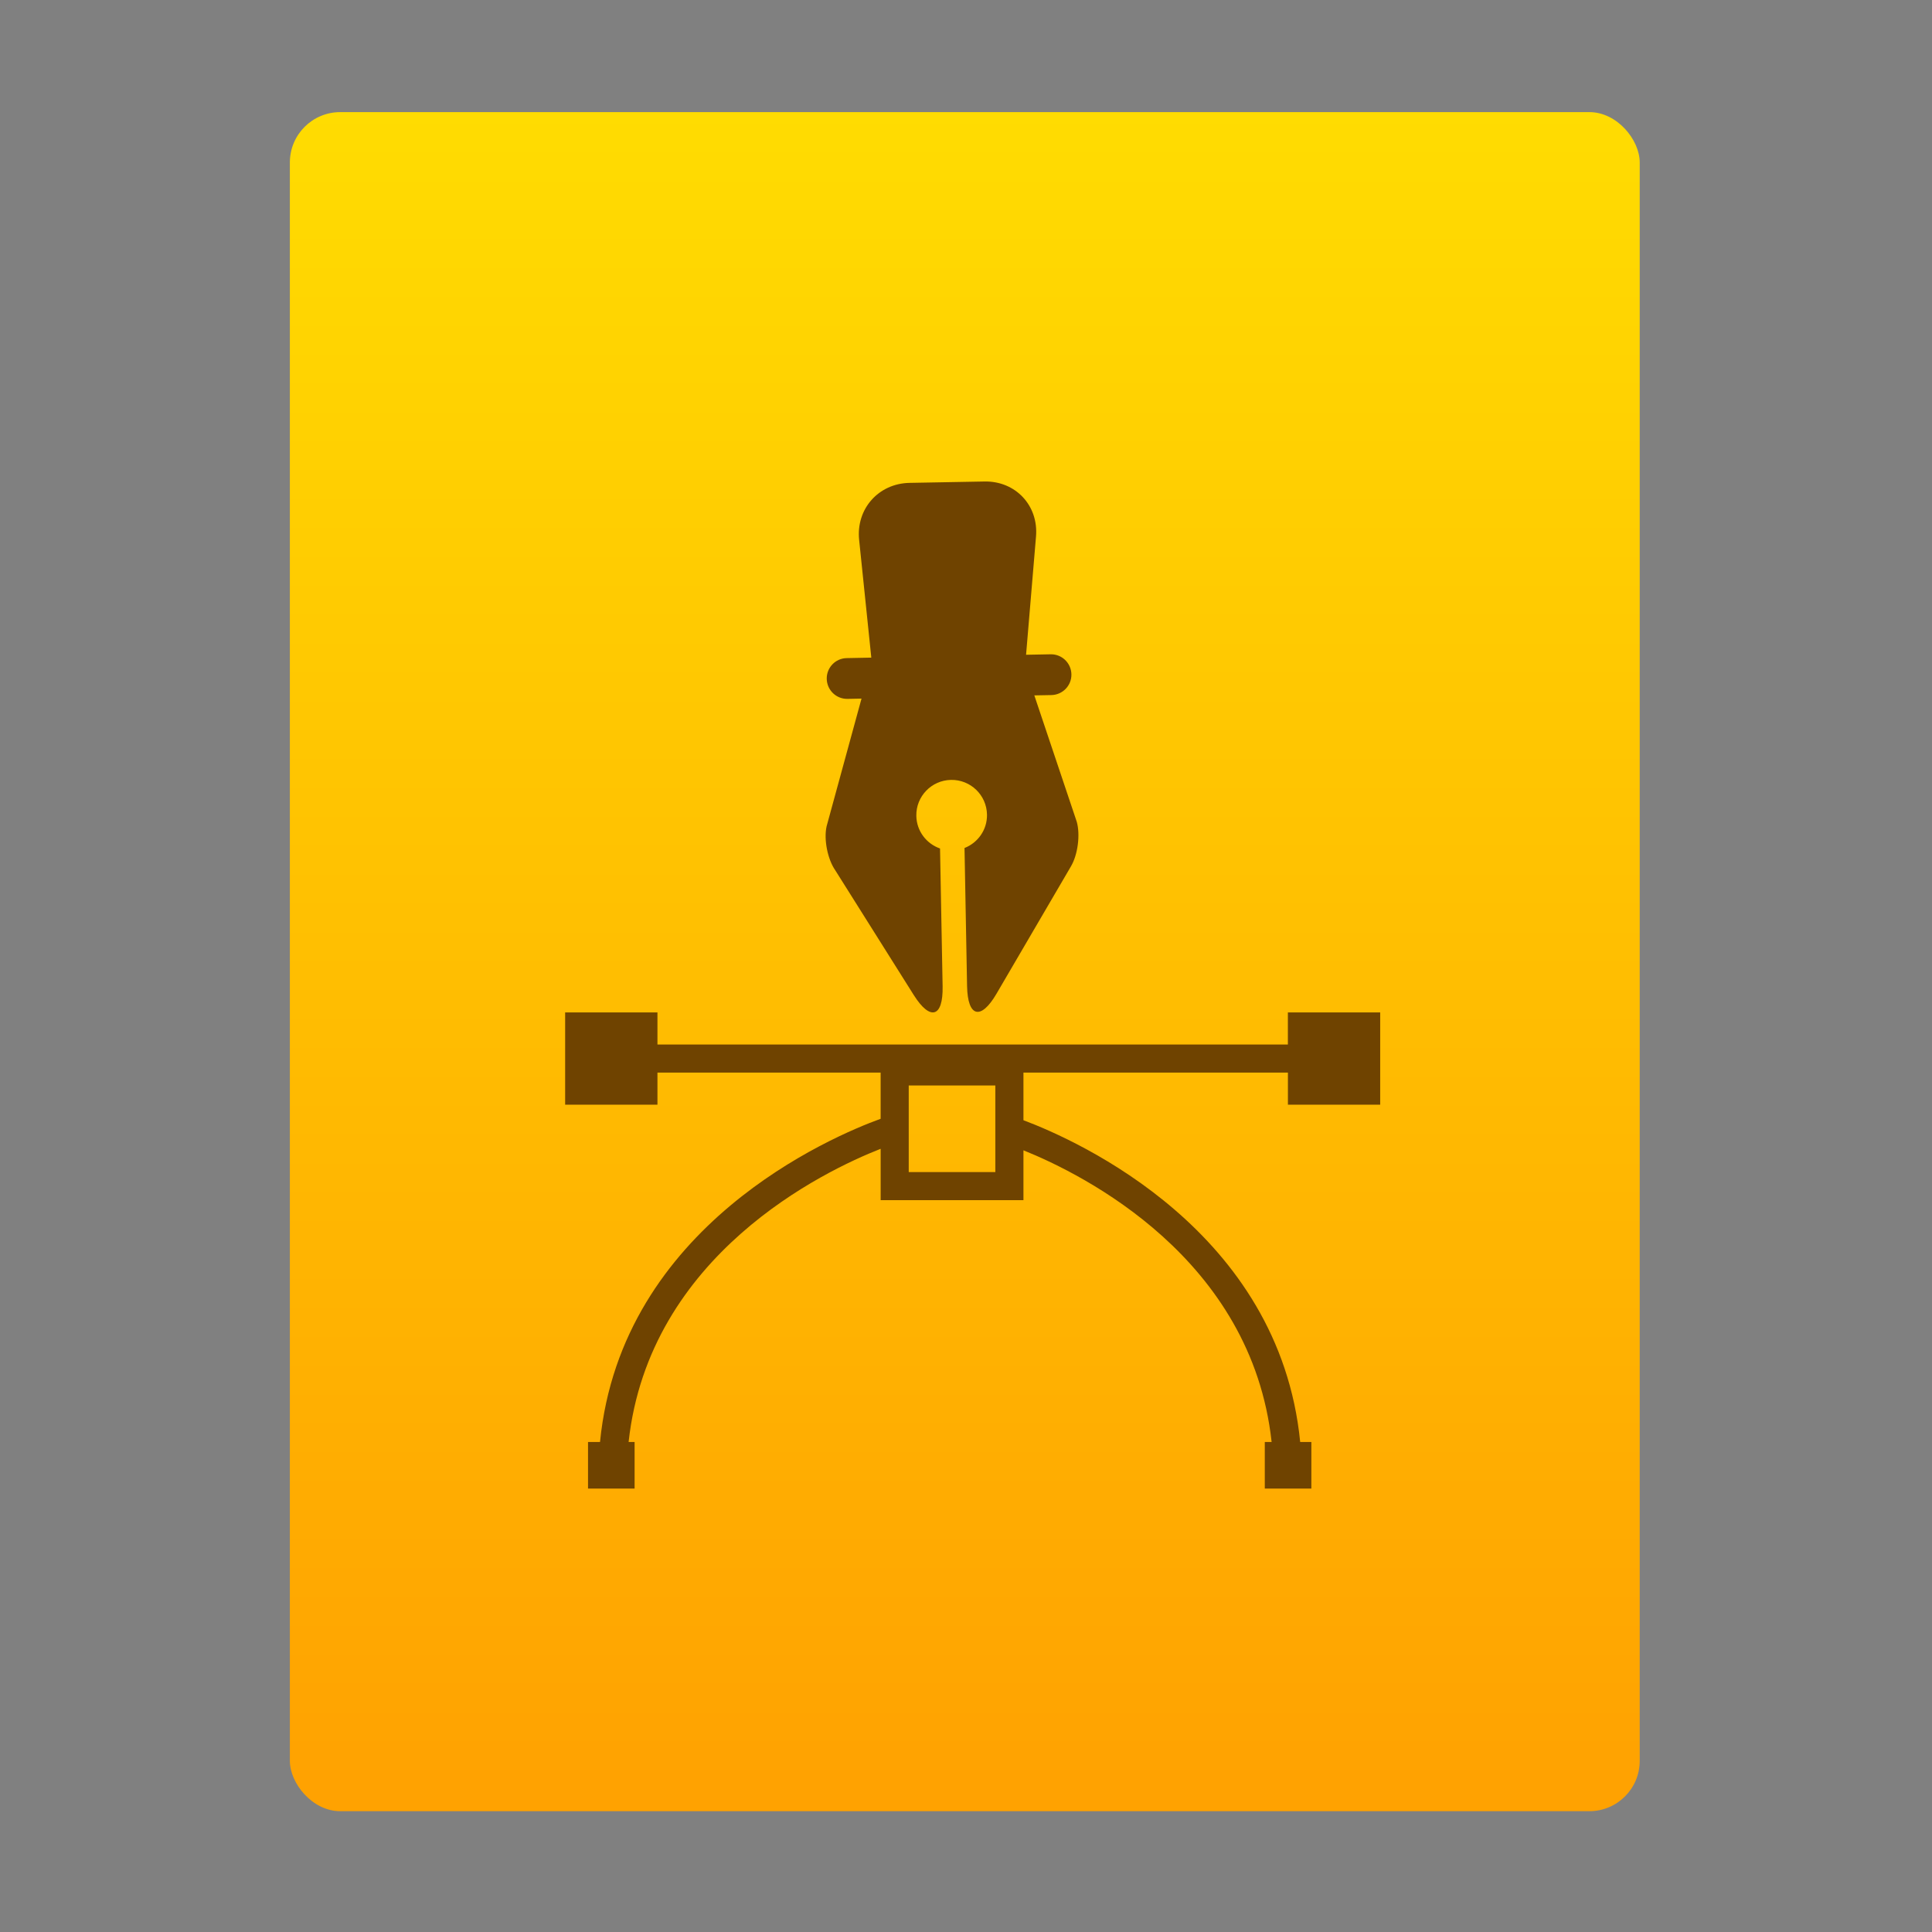 <?xml version="1.0" encoding="UTF-8" standalone="no"?>
<!-- Created with Inkscape (http://www.inkscape.org/) -->

<svg
   xmlns:dc="http://purl.org/dc/elements/1.1/"
   xmlns:cc="http://creativecommons.org/ns#"
   xmlns:rdf="http://www.w3.org/1999/02/22-rdf-syntax-ns#"
   xmlns:svg="http://www.w3.org/2000/svg"
   xmlns="http://www.w3.org/2000/svg"
   xmlns:xlink="http://www.w3.org/1999/xlink"
   xmlns:sodipodi="http://sodipodi.sourceforge.net/DTD/sodipodi-0.dtd"
   xmlns:inkscape="http://www.inkscape.org/namespaces/inkscape"
   width="32"
   height="32"
   id="svg5453"
   version="1.1"
   inkscape:version="0.91 r13725"
   sodipodi:docname="application-illustrator.svg">
  <rect width="100%" height="100%" fill="#808080" stroke="none"/>
  <defs
     id="defs5455">
    <linearGradient
       inkscape:collect="always"
       id="linearGradient4307">
      <stop
         style="stop-color:#ffa100;stop-opacity:1"
         offset="0"
         id="stop4309" />
      <stop
         style="stop-color:#ffdc00;stop-opacity:1"
         offset="1"
         id="stop4311" />
    </linearGradient>
    <linearGradient
       gradientTransform="matrix(1.065,0,0,1.082,51.99,-31.819)"
       gradientUnits="userSpaceOnUse"
       y2="517.798"
       x2="375.571"
       y1="543.798"
       x1="375.571"
       id="linearGradient4190-9"
       xlink:href="#linearGradient4307"
       inkscape:collect="always" />
  </defs>
  <sodipodi:namedview
     id="base"
     pagecolor="#ffffff"
     bordercolor="#666666"
     borderopacity="1.0"
     inkscape:pageopacity="0"
     inkscape:pageshadow="2"
     inkscape:zoom="9.6544057"
     inkscape:cx="-16.208304"
     inkscape:cy="12.681505"
     inkscape:document-units="px"
     inkscape:current-layer="g5046"
     showgrid="true"
     fit-margin-top="0"
     fit-margin-left="0"
     fit-margin-right="0"
     fit-margin-bottom="0"
     inkscape:window-width="1366"
     inkscape:window-height="702"
     inkscape:window-x="0"
     inkscape:window-y="0"
     inkscape:window-maximized="1"
     inkscape:showpageshadow="false"
     borderlayer="true"
     showguides="true"
     inkscape:guide-bbox="true"
     inkscape:object-nodes="true"
     inkscape:snap-bbox="true">
    <inkscape:grid
       type="xygrid"
       id="grid4063" />
    <sodipodi:guide
       position="2,30"
       orientation="28,0"
       id="guide4167" />
    <sodipodi:guide
       position="17,5"
       orientation="0,28"
       id="guide4169" />
    <sodipodi:guide
       position="30,2"
       orientation="-28,0"
       id="guide4171" />
    <sodipodi:guide
       position="30,30"
       orientation="0,-28"
       id="guide4173" />
    <sodipodi:guide
       position="2,30"
       orientation="28,0"
       id="guide4181" />
    <sodipodi:guide
       position="16,30"
       orientation="0,-14"
       id="guide4187" />
    <sodipodi:guide
       position="5,30"
       orientation="28,0"
       id="guide4143" />
    <sodipodi:guide
       position="5,2"
       orientation="0,22"
       id="guide4145" />
    <sodipodi:guide
       position="27,2"
       orientation="-28,0"
       id="guide4147" />
    <sodipodi:guide
       position="27,30"
       orientation="0,-22"
       id="guide4149" />
    <sodipodi:guide
       position="27,30"
       orientation="0,-7"
       id="guide4155" />
    <sodipodi:guide
       position="27,23"
       orientation="-7,-1e-05"
       id="guide4162" />
    <sodipodi:guide
       position="24,27"
       orientation="0,1"
       id="guide3378" />
  </sodipodi:namedview>
  <g
     inkscape:label="Capa 1"
     inkscape:groupmode="layer"
     id="layer1"
     transform="translate(-384.571,-515.798)">
    <g
       transform="translate(392.571,-514.564)"
       id="layer1-7"
       inkscape:label="Capa 1"
       style="fill:#ffffff;fill-opacity:1" />
    <g
       id="g4240"
       transform="translate(341.797,500.252)">
      <rect
         y="3"
         x="10"
         height="1"
         width="44"
         id="rect4236-8"
         style="opacity:1;fill:#ffffff;fill-opacity:0.41;stroke:none" />
      <g
         inkscape:transform-center-y="-9.4924686"
         inkscape:transform-center-x="5.4653607"
         inkscape:label="Capa 1"
         id="layer1-1"
         transform="translate(-392.988,-511.278)">
        <g
           id="layer1-3"
           inkscape:label="Capa 1"
           transform="translate(0.42,0.035)">
          <rect
             ry="0.834"
             y="528.646"
             x="440.143"
             height="28.142"
             width="22.358"
             id="rect4182-2"
             style="opacity:0.997;fill:url(#linearGradient4190-9);fill-opacity:1;stroke:none;stroke-width:0.104;stroke-linecap:round;stroke-linejoin:round;stroke-miterlimit:4;stroke-dasharray:none;stroke-opacity:1" />
          <g
             id="g4611"
             transform="translate(382.343,511.789)">
            <rect
               y="3"
               x="10"
               height="1"
               width="44"
               id="rect4236-8-2"
               style="opacity:1;fill:#ffffff;fill-opacity:0.41;stroke:none" />
            <g
               id="g5046"
               transform="translate(1.751,-0.674)">
              <rect
                 y="3"
                 x="10"
                 height="1"
                 width="44"
                 id="rect4236-8-3"
                 style="opacity:1;fill:#ffffff;fill-opacity:0.41;stroke:none" />
              <g
                 id="g5686"
                 transform="translate(-3.97,4.885)">
                <rect
                   y="3"
                   x="10"
                   height="1"
                   width="44"
                   id="rect4236-8-9"
                   style="opacity:1;fill:#ffffff;fill-opacity:0.41;stroke:none" />
                <g
                   inkscape:transform-center-y="-9.4924686"
                   inkscape:transform-center-x="5.4653607"
                   inkscape:label="Capa 1"
                   id="layer1-31"
                   transform="translate(-392.988,-511.278)" />
              </g>
              <g
                 style="fill:#6f4300;fill-opacity:1"
                 transform="matrix(0.054,0,0,0.054,59.018,23.649)"
                 id="g3">
                <g
                   style="fill:#6f4300;fill-opacity:1"
                   id="g5">
                  <path
                     style="fill:#6f4300;fill-opacity:1"
                     inkscape:connector-curvature="0"
                     id="path7"
                     d="m 112.326,119.283 24.049,38.219 c 5.069,8.049 9.04,6.874 8.86,-2.644 l -0.792,-42.292 c -4.159,-1.452 -7.188,-5.331 -7.271,-9.995 -0.125,-5.986 4.652,-10.93 10.632,-11.043 5.986,-0.112 10.93,4.652 11.043,10.638 0.088,4.658 -2.801,8.656 -6.896,10.251 l 0.786,42.368 c 0.174,9.523 4.214,10.571 9.015,2.351 l 22.828,-39.053 c 2.119,-3.565 2.923,-9.693 1.809,-13.685 l -13.024,-38.791 5.23,-0.097 c 3.465,-0.07 6.217,-2.92 6.144,-6.366 -0.073,-3.462 -2.91,-6.211 -6.375,-6.141 l -7.532,0.143 3.051,-36.285 C 174.681,7.371 167.605,-0.174 158.094,0.003 L 135.086,0.426 C 125.57,0.6 118.647,8.418 119.627,17.89 l 3.736,36.133 -7.539,0.149 c -3.449,0.058 -6.198,2.902 -6.131,6.37 0.07,3.446 2.914,6.201 6.366,6.135 l 4.299,-0.083 -10.714,39.196 c -0.892,4.046 0.311,10.089 2.682,13.493 z" />
                  <path
                     style="fill:#6f4300;fill-opacity:1"
                     inkscape:connector-curvature="0"
                     id="path9"
                     d="m 279.449,191.157 0,-28.314 -28.314,0 0,9.846 -193.367,0 0,-9.846 -28.315,0 0,28.314 28.314,0 0,-9.846 68.457,0 0,14.163 c -14.86,5.395 -79.512,32.687 -86.073,99.131 l -3.678,0 0,14.298 14.285,0 0,-14.298 -1.838,0 c 6.266,-57.427 59.902,-83.093 77.311,-89.925 l 0,15.747 43.796,0 0,-15.284 c 18.571,7.478 70.001,33.211 76.12,89.462 l -2.095,0 0,14.298 14.285,0 0,-14.298 -3.428,0 c -6.406,-64.752 -67.992,-92.348 -84.883,-98.692 l 0,-14.608 81.119,0 0,9.847 28.303,0 0,0.005 z m -118.044,20.66 -26.564,0 0,-26.561 26.564,0 0,26.561 z" />
                </g>
              </g>
            </g>
          </g>
        </g>
      </g>
    </g>
  </g>
</svg>
